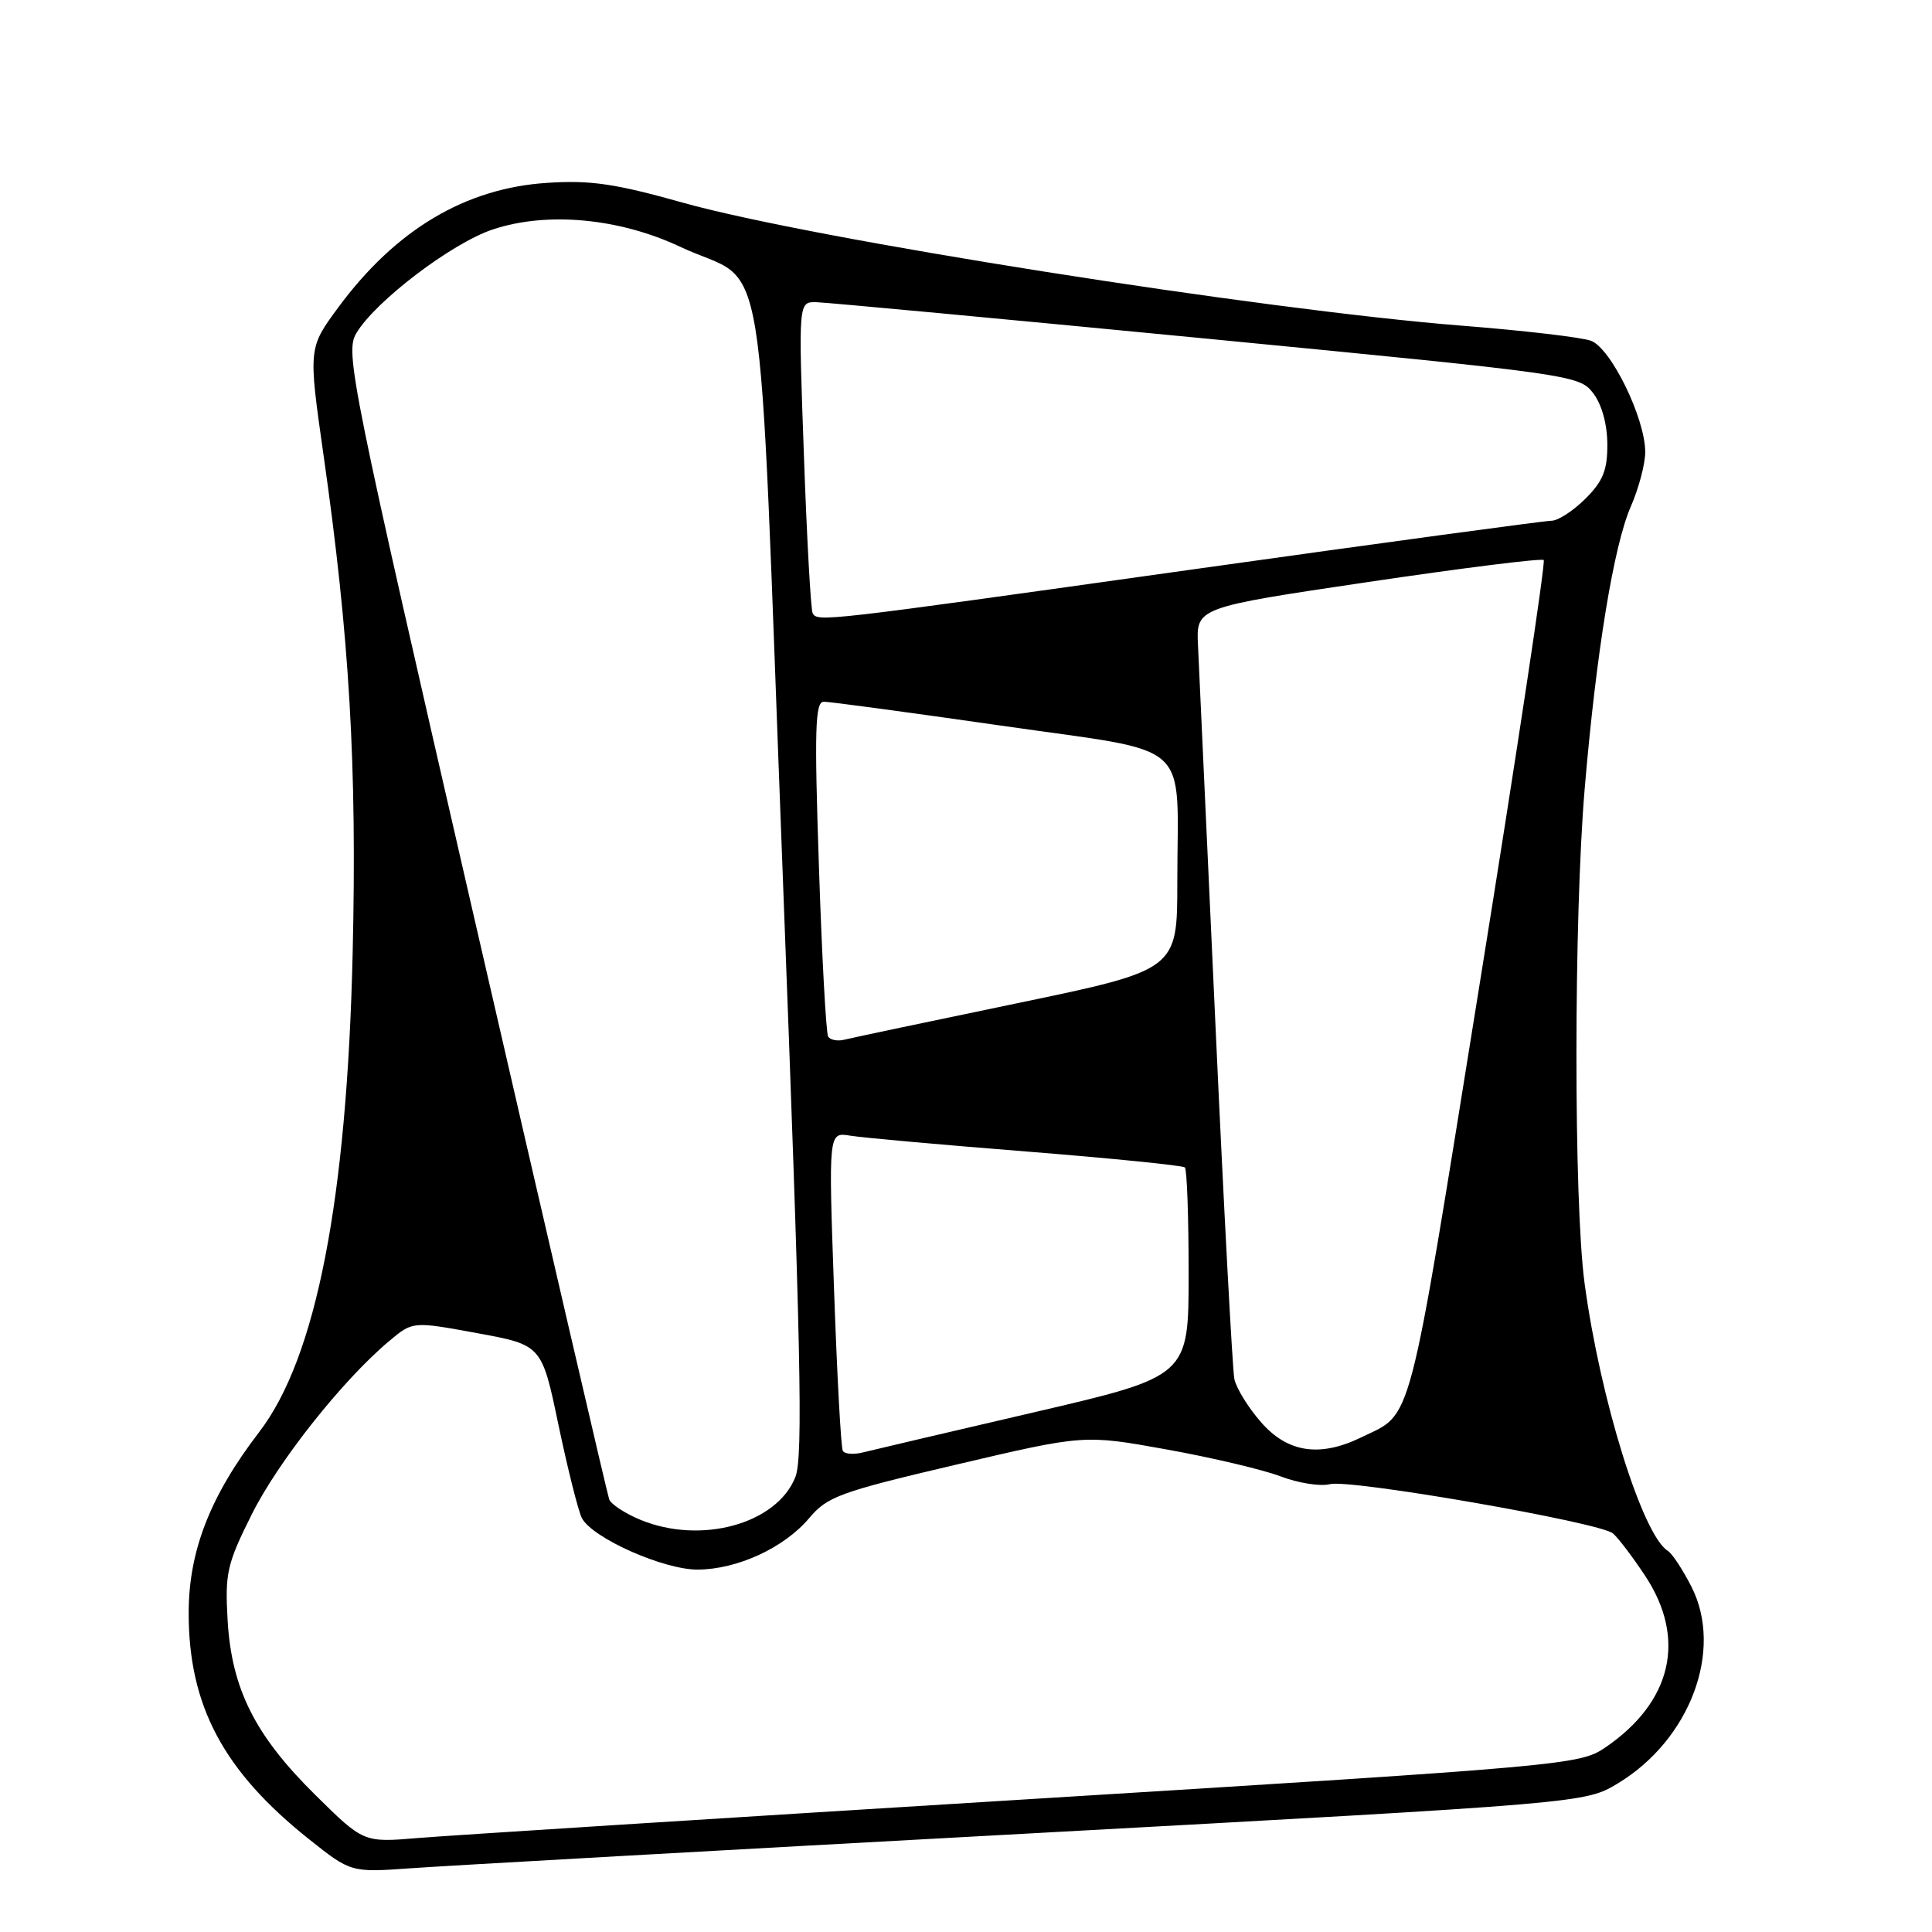 <?xml version="1.0" encoding="UTF-8" standalone="no"?>
<!DOCTYPE svg PUBLIC "-//W3C//DTD SVG 1.1//EN" "http://www.w3.org/Graphics/SVG/1.1/DTD/svg11.dtd" >
<svg xmlns="http://www.w3.org/2000/svg" xmlns:xlink="http://www.w3.org/1999/xlink" version="1.1" viewBox="0 0 256 256">
 <g >
 <path fill="currentColor"
d=" M 136.28 242.95 C 210.05 238.92 210.05 238.92 214.37 236.31 C 223.96 230.52 228.41 218.64 224.12 210.24 C 222.97 207.98 221.57 205.85 221.00 205.50 C 217.64 203.42 212.02 185.37 209.96 170.00 C 208.52 159.28 208.53 121.62 209.98 104.50 C 211.50 86.51 213.82 72.31 216.09 67.12 C 217.14 64.72 218.00 61.47 218.00 59.90 C 218.00 55.43 213.46 46.12 210.80 45.15 C 209.54 44.69 201.82 43.79 193.65 43.15 C 167.13 41.05 107.48 31.64 90.50 26.86 C 81.51 24.33 78.22 23.85 72.50 24.23 C 61.66 24.93 52.44 30.43 44.85 40.70 C 40.85 46.12 40.85 46.12 42.87 60.31 C 46.31 84.38 47.31 101.45 46.73 126.27 C 45.97 159.01 41.89 179.90 34.36 189.73 C 27.84 198.23 25.00 205.52 25.00 213.74 C 25.00 226.02 29.60 234.67 40.94 243.70 C 46.50 248.12 46.50 248.12 54.50 247.55 C 58.90 247.23 95.70 245.16 136.28 242.95 Z  M 41.77 237.83 C 33.77 229.93 30.69 223.78 30.16 214.68 C 29.80 208.45 30.08 207.23 33.35 200.68 C 36.85 193.65 45.44 182.82 51.60 177.67 C 54.69 175.08 54.69 175.08 63.24 176.65 C 71.79 178.22 71.79 178.22 74.01 188.86 C 75.24 194.71 76.63 200.24 77.10 201.15 C 78.48 203.80 87.94 208.00 92.45 207.98 C 97.71 207.95 103.91 205.09 107.22 201.16 C 109.63 198.29 111.29 197.69 126.75 194.06 C 143.66 190.09 143.66 190.09 154.58 192.06 C 160.59 193.14 167.40 194.75 169.72 195.64 C 172.04 196.52 174.96 196.98 176.21 196.66 C 178.88 195.96 211.94 201.71 213.72 203.18 C 214.39 203.74 216.30 206.25 217.97 208.77 C 223.51 217.13 221.55 225.54 212.67 231.58 C 209.32 233.85 207.42 234.02 135.87 238.43 C 95.52 240.92 59.28 243.22 55.34 243.55 C 48.17 244.15 48.17 244.15 41.77 237.83 Z  M 84.83 201.37 C 82.81 200.53 80.96 199.32 80.72 198.67 C 80.48 198.03 72.49 163.60 62.96 122.16 C 46.45 50.35 45.71 46.70 47.21 44.16 C 49.70 39.94 59.87 32.20 65.31 30.40 C 72.50 28.01 82.06 28.90 90.15 32.71 C 101.95 38.28 100.36 28.52 103.72 116.00 C 106.12 178.55 106.43 193.08 105.40 195.69 C 102.96 201.93 92.87 204.71 84.83 201.37 Z  M 111.68 192.25 C 111.43 191.84 110.91 182.16 110.51 170.75 C 109.78 150.01 109.78 150.01 112.64 150.48 C 114.21 150.74 124.72 151.69 136.00 152.58 C 147.28 153.48 156.72 154.43 157.00 154.69 C 157.28 154.95 157.50 161.28 157.50 168.77 C 157.50 182.37 157.50 182.37 137.00 187.14 C 125.72 189.76 115.52 192.16 114.31 192.46 C 113.11 192.76 111.92 192.67 111.68 192.25 Z  M 167.12 188.48 C 165.42 186.55 163.82 183.96 163.56 182.73 C 163.31 181.50 162.17 160.25 161.04 135.50 C 159.91 110.75 158.87 88.25 158.74 85.50 C 158.50 80.50 158.50 80.50 181.28 77.12 C 193.81 75.26 204.28 73.95 204.55 74.21 C 204.81 74.48 200.99 99.79 196.05 130.46 C 186.40 190.42 187.27 187.10 180.35 190.47 C 174.89 193.12 170.63 192.49 167.12 188.48 Z  M 109.73 137.34 C 109.46 136.88 108.90 126.71 108.51 114.75 C 107.90 96.72 108.01 93.00 109.14 92.98 C 109.89 92.97 120.47 94.40 132.66 96.15 C 158.48 99.87 156.00 97.67 156.00 116.88 C 156.00 128.52 156.00 128.52 134.75 132.94 C 123.06 135.37 112.76 137.54 111.86 137.77 C 110.96 137.99 110.00 137.80 109.73 137.34 Z  M 107.68 81.25 C 107.44 80.84 106.91 71.39 106.52 60.25 C 105.79 40.00 105.79 40.00 108.15 40.04 C 109.44 40.07 132.71 42.24 159.87 44.87 C 208.31 49.57 209.27 49.70 211.09 52.08 C 212.24 53.57 212.96 56.17 212.98 58.83 C 213.00 62.29 212.42 63.74 210.08 66.08 C 208.47 67.68 206.45 69.00 205.58 69.00 C 204.72 69.00 183.17 71.92 157.69 75.50 C 108.62 82.39 108.36 82.42 107.68 81.25 Z "/>
</g>
</svg>